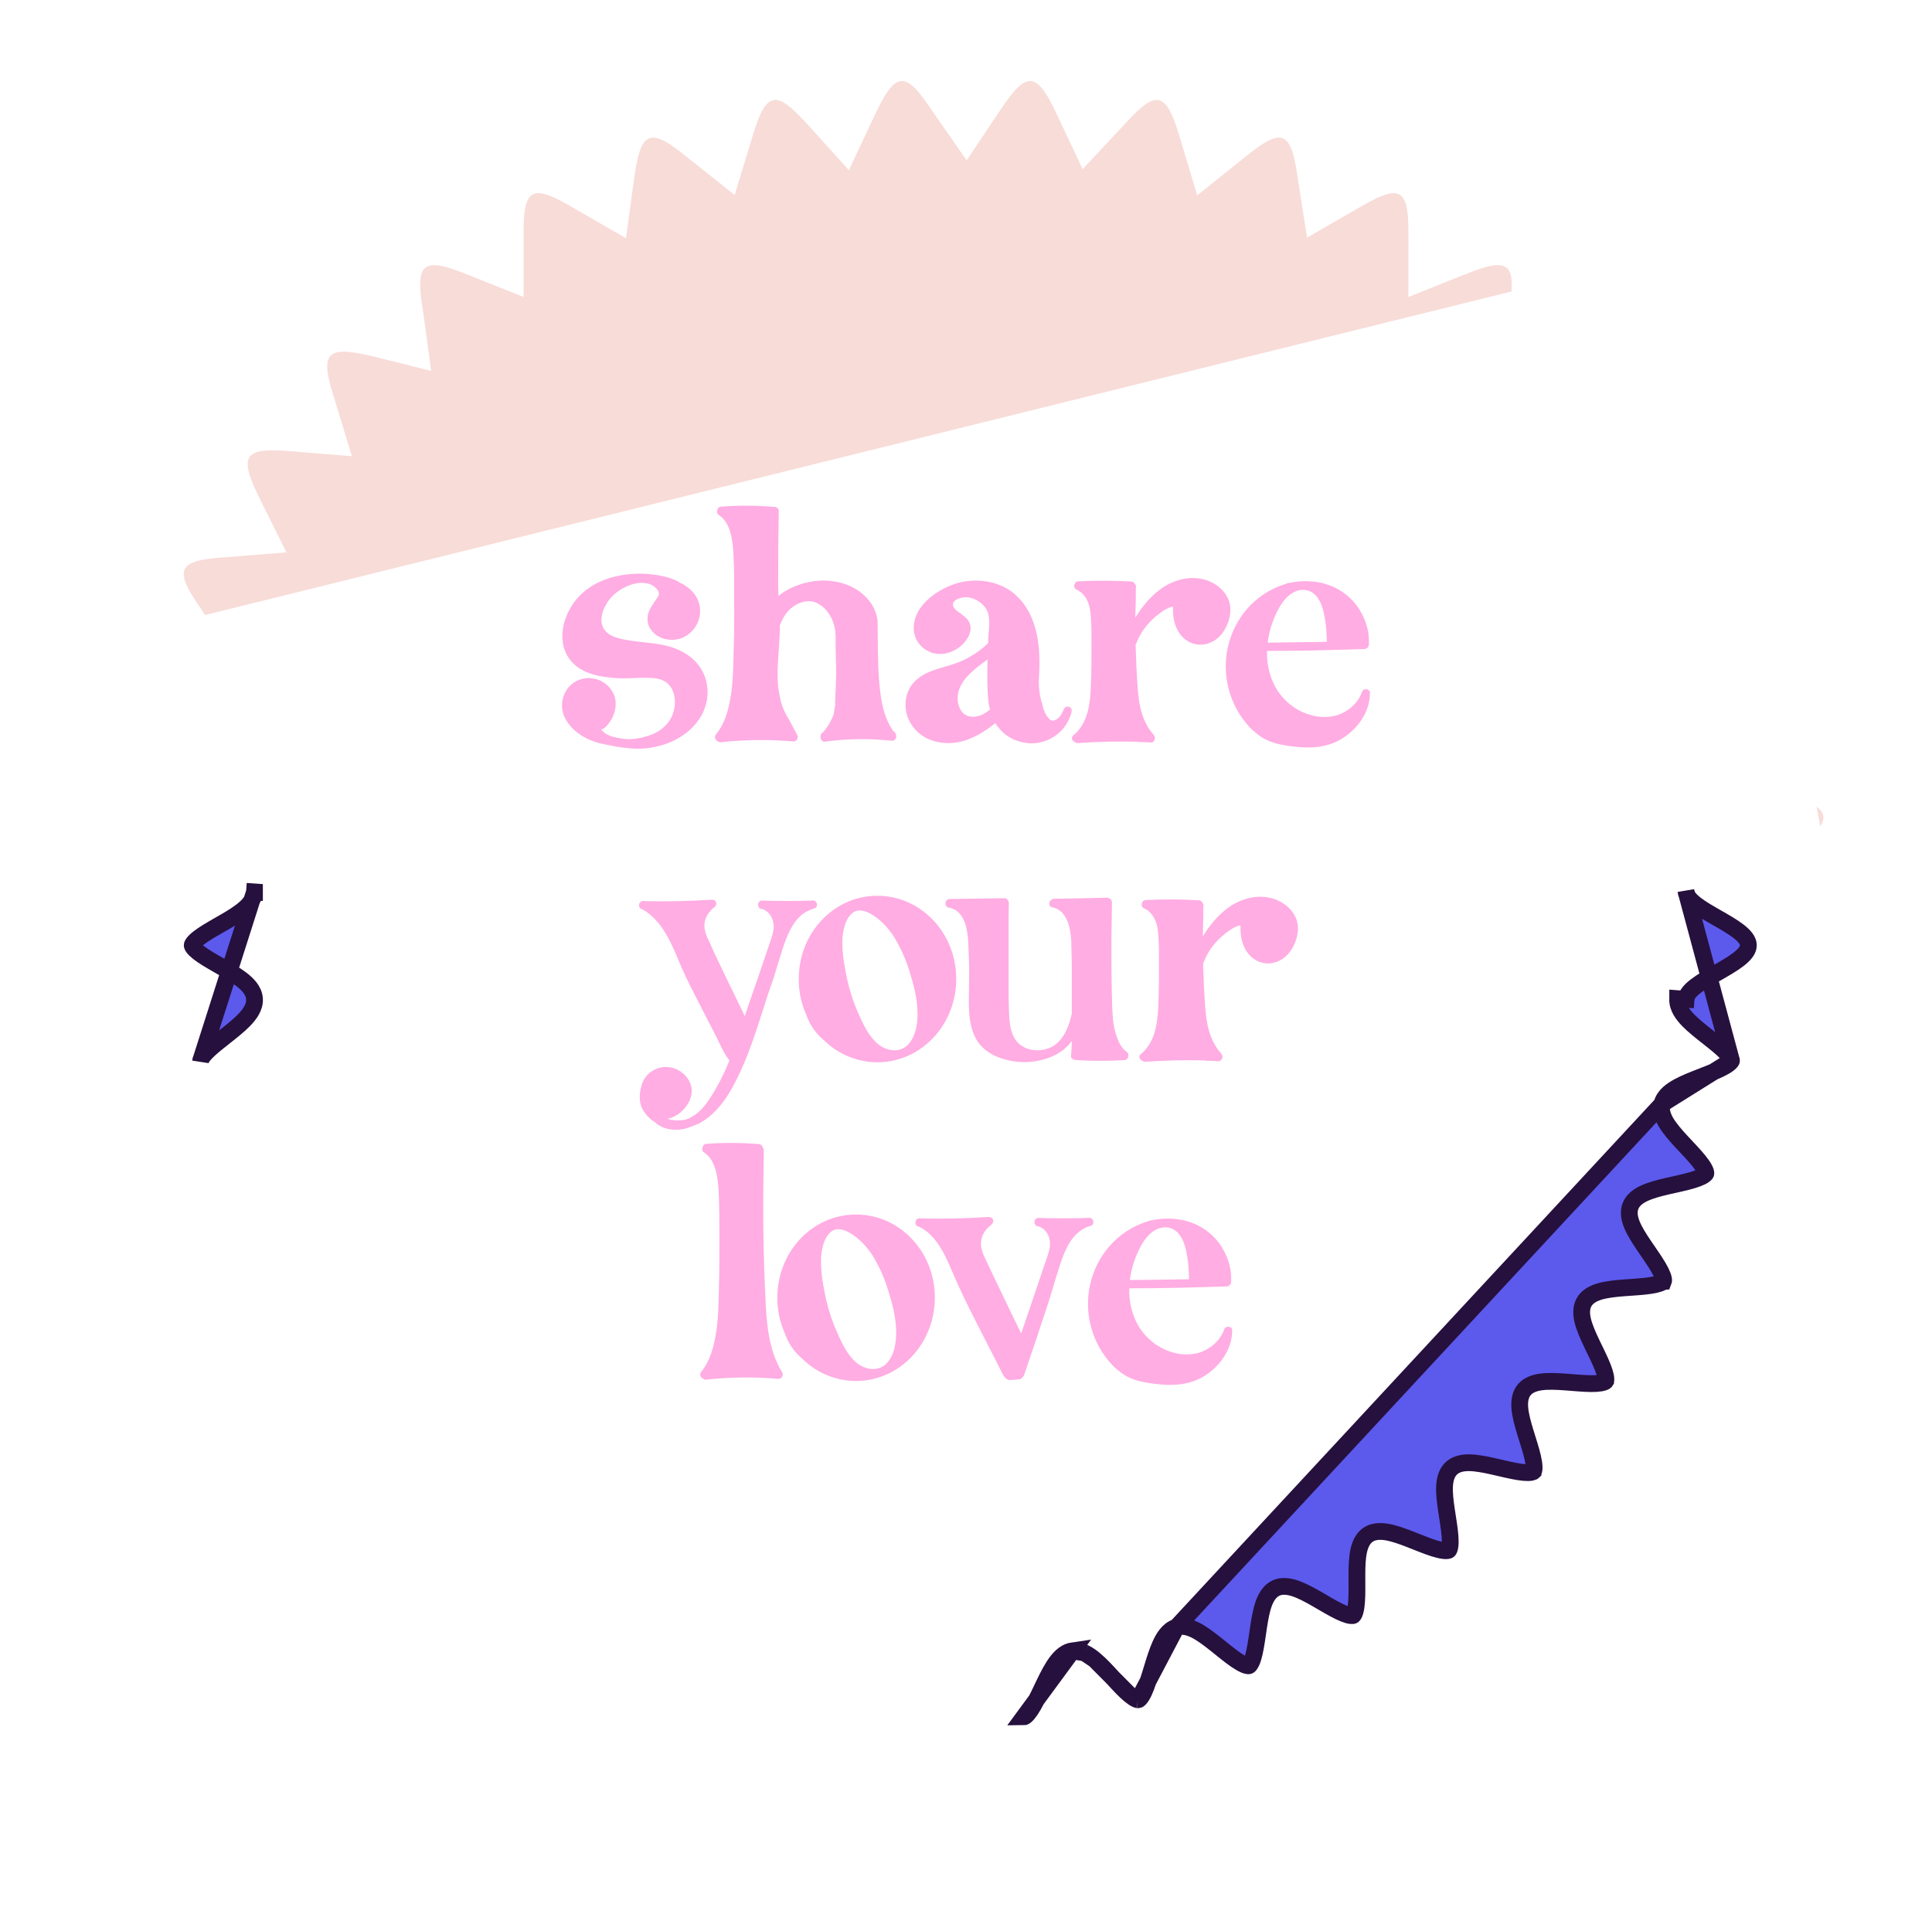 <svg width="78" height="77" viewBox="0 0 78 77" fill="none" xmlns="http://www.w3.org/2000/svg">
<g filter="url(#filter0_d_13838_46260)">
<path d="M62.374 12.71C62.411 12.701 62.449 12.693 62.487 12.684L62.519 12.676C62.875 12.593 63.357 12.481 63.797 12.443C64.029 12.423 64.329 12.416 64.644 12.476C64.962 12.538 65.397 12.691 65.755 13.077C66.113 13.462 66.233 13.908 66.271 14.23C66.308 14.548 66.278 14.847 66.241 15.076C66.17 15.512 66.022 15.984 65.913 16.332L65.903 16.364C65.892 16.401 65.88 16.438 65.869 16.474C65.906 16.471 65.945 16.468 65.984 16.465L66.016 16.462C66.38 16.432 66.874 16.392 67.315 16.421C67.548 16.435 67.846 16.472 68.148 16.579C68.454 16.688 68.862 16.904 69.159 17.338M62.374 12.71L69.159 17.338M62.374 12.71C62.38 12.673 62.386 12.635 62.392 12.595L62.397 12.563C62.453 12.202 62.53 11.713 62.535 11.272C62.537 11.04 62.523 10.74 62.439 10.431C62.354 10.118 62.169 9.695 61.758 9.367C61.347 9.038 60.893 8.952 60.57 8.938C60.25 8.925 59.954 8.977 59.728 9.031C59.298 9.133 58.838 9.316 58.499 9.451L58.469 9.462C58.431 9.477 58.395 9.492 58.36 9.506C58.36 9.468 58.36 9.429 58.361 9.388L58.361 9.356C58.363 8.991 58.365 8.496 58.304 8.059C58.273 7.829 58.214 7.534 58.085 7.241C57.954 6.945 57.709 6.554 57.253 6.29C56.797 6.026 56.335 6.009 56.014 6.044C55.696 6.078 55.411 6.174 55.196 6.261C54.787 6.426 54.359 6.675 54.043 6.858L54.015 6.875C53.98 6.895 53.946 6.915 53.913 6.934C53.907 6.896 53.901 6.857 53.895 6.817L53.891 6.784C53.838 6.423 53.766 5.934 53.641 5.511C53.575 5.289 53.473 5.006 53.302 4.736C53.129 4.463 52.828 4.112 52.337 3.919C51.846 3.727 51.387 3.779 51.074 3.862C50.765 3.944 50.498 4.081 50.299 4.2C49.92 4.424 49.536 4.733 49.253 4.962L49.225 4.984C49.194 5.009 49.163 5.034 49.133 5.058C49.122 5.021 49.111 4.984 49.099 4.945L49.091 4.917C48.984 4.567 48.84 4.091 48.651 3.689C48.551 3.479 48.407 3.215 48.196 2.973C47.983 2.728 47.633 2.429 47.121 2.312L47.12 2.312C46.605 2.195 46.159 2.317 45.863 2.445C45.569 2.573 45.326 2.749 45.147 2.896C44.808 3.174 44.475 3.537 44.229 3.805L44.204 3.832C44.177 3.861 44.151 3.89 44.125 3.918C44.109 3.884 44.093 3.849 44.075 3.813L44.063 3.787C43.906 3.457 43.692 3.008 43.444 2.638C43.314 2.444 43.132 2.205 42.887 1.997C42.639 1.787 42.248 1.544 41.725 1.505L41.725 1.505C41.198 1.466 40.774 1.653 40.501 1.825C40.23 1.995 40.016 2.205 39.861 2.377C39.568 2.701 39.293 3.109 39.09 3.41L39.069 3.442C39.045 3.477 39.022 3.511 39 3.544C38.977 3.511 38.954 3.477 38.93 3.442L38.909 3.41C38.706 3.109 38.431 2.701 38.138 2.377C37.983 2.205 37.769 1.995 37.499 1.825C37.225 1.653 36.802 1.466 36.275 1.505L36.274 1.505C35.751 1.544 35.36 1.787 35.112 1.997C34.868 2.205 34.685 2.444 34.556 2.638C34.308 3.008 34.094 3.457 33.937 3.787L33.924 3.813C33.907 3.849 33.89 3.884 33.874 3.918C33.849 3.89 33.822 3.861 33.795 3.832L33.77 3.805C33.524 3.537 33.192 3.174 32.852 2.896C32.673 2.749 32.43 2.573 32.137 2.445C31.841 2.317 31.394 2.195 30.879 2.312L30.879 2.312C30.367 2.429 30.017 2.728 29.803 2.973C29.592 3.214 29.448 3.478 29.349 3.689C29.159 4.091 29.015 4.567 28.908 4.917L28.9 4.945C28.888 4.983 28.877 5.02 28.866 5.056C28.837 5.033 28.808 5.009 28.777 4.984L28.751 4.963C28.467 4.734 28.082 4.424 27.702 4.198C27.502 4.08 27.234 3.942 26.924 3.861C26.609 3.778 26.151 3.727 25.661 3.92L26.204 5.301L25.661 3.92C25.172 4.112 24.871 4.461 24.697 4.735C24.525 5.006 24.422 5.289 24.356 5.512C24.23 5.936 24.16 6.426 24.107 6.787L24.103 6.819C24.097 6.859 24.091 6.897 24.086 6.934C24.053 6.915 24.02 6.896 23.985 6.875L23.957 6.859C23.642 6.675 23.214 6.426 22.805 6.26C22.589 6.173 22.304 6.077 21.985 6.043C21.662 6.009 21.201 6.027 20.746 6.29C20.291 6.553 20.045 6.944 19.914 7.241C19.785 7.534 19.726 7.829 19.694 8.06C19.633 8.497 19.636 8.992 19.639 9.357L19.639 9.39C19.639 9.43 19.639 9.468 19.639 9.506C19.604 9.492 19.568 9.478 19.531 9.463L19.501 9.451C19.162 9.316 18.702 9.133 18.272 9.031C18.046 8.977 17.75 8.924 17.43 8.938C17.106 8.952 16.653 9.038 16.242 9.366C15.831 9.694 15.646 10.117 15.56 10.43C15.476 10.739 15.461 11.039 15.464 11.272C15.469 11.714 15.545 12.204 15.602 12.564L15.607 12.596C15.613 12.635 15.619 12.673 15.624 12.71C15.588 12.701 15.55 12.693 15.512 12.684L15.48 12.676C15.124 12.593 14.643 12.481 14.203 12.443C13.971 12.423 13.671 12.415 13.356 12.476C13.038 12.538 12.603 12.69 12.245 13.076C11.887 13.461 11.767 13.907 11.729 14.228C11.691 14.546 11.721 14.845 11.758 15.075C11.828 15.511 11.976 15.984 12.085 16.333L12.095 16.363C12.107 16.401 12.118 16.438 12.129 16.474C12.092 16.471 12.054 16.468 12.014 16.465L11.982 16.462C11.617 16.433 11.124 16.394 10.684 16.422C10.452 16.436 10.154 16.473 9.852 16.58C9.547 16.687 9.138 16.903 8.84 17.339C8.544 17.773 8.492 18.232 8.503 18.555C8.513 18.875 8.587 19.166 8.658 19.387C8.792 19.808 9.008 20.253 9.168 20.581L9.182 20.61C9.2 20.646 9.217 20.682 9.234 20.716C9.196 20.719 9.157 20.722 9.117 20.724L9.084 20.727C8.719 20.752 8.226 20.787 7.795 20.88C7.568 20.928 7.279 21.009 6.997 21.159C6.712 21.311 6.339 21.584 6.11 22.059C5.88 22.534 5.898 22.996 5.957 23.314C6.015 23.628 6.131 23.905 6.234 24.113C6.43 24.509 6.71 24.917 6.917 25.218L6.935 25.245C6.957 25.277 6.979 25.309 7 25.34C6.964 25.348 6.927 25.357 6.888 25.365L6.86 25.372C6.502 25.451 6.017 25.56 5.602 25.718C5.385 25.801 5.111 25.925 4.854 26.117C4.594 26.311 4.269 26.638 4.114 27.14L62.374 12.71ZM69.159 17.338C69.455 17.772 69.508 18.23 69.497 18.555C69.487 18.875 69.413 19.167 69.342 19.388C69.207 19.809 68.991 20.254 68.831 20.582L68.817 20.612C68.799 20.647 68.782 20.682 68.766 20.716C68.803 20.718 68.842 20.721 68.881 20.724L68.914 20.726C69.278 20.751 69.772 20.785 70.204 20.878C70.431 20.927 70.721 21.008 71.004 21.159C71.291 21.312 71.662 21.586 71.89 22.06C72.118 22.534 72.102 22.995 72.043 23.314C71.985 23.629 71.868 23.907 71.765 24.115C71.569 24.511 71.289 24.918 71.082 25.219L71.063 25.246C71.04 25.279 71.018 25.311 70.997 25.342C71.034 25.35 71.072 25.359 71.111 25.367L71.142 25.374C71.499 25.453 71.982 25.561 72.396 25.718C72.614 25.801 72.888 25.925 73.145 26.116C73.406 26.311 73.731 26.638 73.886 27.14L73.886 27.14C74.041 27.645 73.954 28.099 73.848 28.404C73.743 28.706 73.585 28.962 73.452 29.152C73.2 29.512 72.863 29.871 72.614 30.137L72.59 30.163C72.562 30.192 72.535 30.22 72.51 30.248C72.545 30.262 72.581 30.276 72.619 30.29L72.645 30.301C72.987 30.433 73.451 30.613 73.838 30.832C74.04 30.947 74.293 31.111 74.518 31.34C74.746 31.571 75.018 31.943 75.096 32.461L75.096 32.462C75.174 32.984 75.019 33.421 74.868 33.707C74.719 33.989 74.525 34.218 74.365 34.386C74.063 34.703 73.676 35.008 73.39 35.233L73.361 35.255C73.331 35.28 73.301 35.303 73.272 35.326C73.305 35.344 73.338 35.363 73.372 35.383L73.396 35.396C73.714 35.578 74.147 35.826 74.498 36.1C74.681 36.244 74.907 36.444 75.096 36.704C75.287 36.967 75.5 37.375 75.5 37.898C75.5 38.422 75.287 38.83 75.096 39.093C74.907 39.353 74.682 39.553 74.498 39.697C74.147 39.972 73.714 40.219 73.396 40.401L73.372 40.414C73.338 40.434 73.304 40.453 73.272 40.472L69.159 17.338ZM5.49 30.248C5.455 30.262 5.418 30.276 5.381 30.29L5.354 30.301C5.013 30.433 4.549 30.613 4.162 30.832C3.959 30.947 3.706 31.111 3.481 31.34C3.253 31.571 2.982 31.943 2.904 32.462L5.49 30.248ZM5.49 30.248C5.464 30.22 5.437 30.192 5.41 30.163L5.386 30.137C5.136 29.871 4.799 29.512 4.547 29.152C4.414 28.962 4.257 28.706 4.152 28.404C4.046 28.099 3.959 27.644 4.114 27.14L5.49 30.248ZM3.131 42.091C2.98 42.377 2.826 42.813 2.904 43.335L2.904 32.462C2.826 32.984 2.981 33.421 3.131 33.706C3.281 33.989 3.474 34.218 3.634 34.386C3.937 34.703 4.323 35.007 4.609 35.232L4.638 35.255C4.669 35.279 4.698 35.303 4.727 35.325C4.695 35.344 4.662 35.363 4.627 35.383L4.604 35.396C4.285 35.578 3.852 35.825 3.501 36.1C3.318 36.244 3.092 36.444 2.904 36.704C2.712 36.967 2.5 37.375 2.5 37.898C2.5 38.422 2.713 38.83 2.904 39.093C3.093 39.353 3.318 39.553 3.502 39.697C3.853 39.972 4.286 40.219 4.604 40.401L4.628 40.414C4.662 40.434 4.695 40.453 4.727 40.471C4.699 40.494 4.669 40.518 4.638 40.542L4.609 40.565C4.323 40.79 3.937 41.094 3.634 41.411C3.474 41.579 3.28 41.808 3.131 42.091Z" fill="#F8DCD8" stroke="white" stroke-width="3"/>
<path d="M69.905 42.555L69.905 42.555C69.905 42.554 69.905 42.553 69.905 42.551C69.905 42.548 69.904 42.544 69.903 42.537C69.9 42.523 69.893 42.502 69.877 42.472C69.844 42.41 69.785 42.332 69.695 42.237C69.512 42.045 69.253 41.84 68.966 41.614L68.943 41.595C68.674 41.383 68.381 41.153 68.159 40.926C68.045 40.808 67.937 40.679 67.859 40.542C67.781 40.406 67.72 40.239 67.733 40.054C67.733 40.054 67.733 40.054 67.733 40.053L68.071 40.078C68.097 39.709 68.708 39.36 69.321 39.01C69.953 38.648 70.587 38.286 70.587 37.899C70.587 37.511 69.952 37.148 69.319 36.787C68.706 36.437 68.096 36.088 68.068 35.719L69.905 42.555ZM69.905 42.555C69.905 42.556 69.901 42.58 69.852 42.63C69.803 42.68 69.724 42.739 69.609 42.803C69.379 42.934 69.071 43.055 68.731 43.187L68.692 43.203C68.376 43.325 68.034 43.458 67.759 43.607C67.615 43.685 67.474 43.775 67.359 43.883C67.245 43.989 67.137 44.13 67.096 44.311L67.096 44.311M69.905 42.555L67.096 44.311M10.274 35.744C10.261 35.929 10.175 36.084 10.078 36.207C9.981 36.33 9.855 36.44 9.724 36.538C9.476 36.726 9.158 36.907 8.864 37.075L8.826 37.097C8.51 37.278 8.223 37.444 8.015 37.607C7.912 37.688 7.842 37.758 7.8 37.815C7.759 37.872 7.759 37.897 7.759 37.899C7.759 37.9 7.759 37.926 7.8 37.982C7.842 38.04 7.912 38.109 8.015 38.19C8.223 38.353 8.509 38.519 8.826 38.7L8.864 38.722C9.158 38.89 9.475 39.072 9.724 39.259C9.855 39.357 9.98 39.468 10.078 39.59C10.175 39.713 10.26 39.868 10.274 40.053C10.288 40.239 10.227 40.406 10.149 40.542C10.071 40.679 9.963 40.808 9.848 40.926C9.626 41.153 9.334 41.383 9.064 41.595L9.041 41.614C8.754 41.84 8.495 42.045 8.312 42.237C8.222 42.332 8.163 42.41 8.13 42.472C8.114 42.502 8.107 42.523 8.104 42.537C8.103 42.544 8.102 42.548 8.102 42.551C8.102 42.553 8.102 42.554 8.102 42.555C8.102 42.555 8.102 42.555 8.102 42.555L10.274 35.744ZM10.274 35.744C10.274 35.744 10.274 35.744 10.274 35.744L9.937 35.719L10.274 35.743C10.274 35.743 10.274 35.744 10.274 35.744ZM67.096 44.311C67.055 44.492 67.09 44.667 67.147 44.813C67.204 44.961 67.291 45.104 67.388 45.237C67.572 45.494 67.826 45.765 68.061 46.014L68.082 46.038C68.332 46.304 68.558 46.546 68.709 46.763C68.785 46.87 68.831 46.957 68.854 47.023C68.865 47.055 68.869 47.077 68.87 47.091C68.871 47.105 68.869 47.11 68.869 47.11C68.869 47.112 68.86 47.135 68.806 47.175C68.75 47.218 68.663 47.263 68.54 47.31C68.293 47.404 67.97 47.478 67.614 47.558L67.575 47.566C67.243 47.64 66.884 47.72 66.59 47.827C66.436 47.883 66.283 47.951 66.153 48.04C66.024 48.128 65.897 48.252 65.829 48.425C65.761 48.597 65.77 48.775 65.805 48.928C65.839 49.081 65.904 49.235 65.979 49.381C66.123 49.66 66.332 49.964 66.525 50.245L66.546 50.276C66.753 50.577 66.939 50.851 67.056 51.088C67.114 51.206 67.147 51.299 67.16 51.368C67.166 51.401 67.166 51.424 67.165 51.438C67.164 51.452 67.162 51.457 67.162 51.457C67.161 51.457 67.159 51.462 67.149 51.471C67.139 51.481 67.12 51.495 67.09 51.511C67.028 51.544 66.935 51.576 66.807 51.604C66.548 51.66 66.218 51.684 65.854 51.71L65.818 51.712C65.477 51.736 65.109 51.762 64.8 51.824C64.639 51.856 64.478 51.901 64.337 51.97C64.195 52.038 64.051 52.142 63.958 52.302C63.865 52.463 63.848 52.64 63.859 52.796C63.87 52.953 63.911 53.115 63.964 53.27C64.064 53.568 64.225 53.9 64.374 54.207L64.39 54.24C64.55 54.568 64.693 54.867 64.773 55.119C64.813 55.244 64.832 55.34 64.834 55.411C64.835 55.445 64.832 55.468 64.829 55.481C64.826 55.495 64.822 55.499 64.822 55.5C64.822 55.5 64.819 55.505 64.808 55.513C64.796 55.521 64.776 55.532 64.744 55.543C64.677 55.566 64.581 55.584 64.45 55.593C64.186 55.609 63.856 55.584 63.492 55.555L63.455 55.552C63.115 55.525 62.747 55.495 62.433 55.51C62.269 55.518 62.103 55.539 61.953 55.586C61.803 55.632 61.645 55.713 61.529 55.858C61.413 56.003 61.37 56.175 61.357 56.332C61.345 56.488 61.361 56.655 61.39 56.817C61.445 57.126 61.555 57.478 61.657 57.804L61.668 57.839C61.777 58.187 61.874 58.503 61.916 58.765C61.937 58.894 61.941 58.992 61.933 59.062C61.929 59.096 61.923 59.118 61.917 59.132C61.912 59.144 61.908 59.148 61.908 59.149C61.908 59.149 61.904 59.153 61.892 59.159C61.879 59.165 61.857 59.173 61.824 59.18C61.755 59.193 61.657 59.196 61.526 59.185C61.262 59.162 60.94 59.089 60.584 59.006L60.549 58.998C60.217 58.92 59.857 58.837 59.544 58.805C59.38 58.788 59.213 58.784 59.057 58.808C58.902 58.832 58.734 58.889 58.598 59.015C58.462 59.141 58.393 59.305 58.358 59.458C58.322 59.611 58.314 59.779 58.318 59.943C58.327 60.257 58.384 60.622 58.436 60.958L58.442 60.995C58.498 61.355 58.547 61.682 58.55 61.947C58.552 62.078 58.541 62.175 58.523 62.243C58.514 62.276 58.504 62.297 58.497 62.31C58.49 62.322 58.486 62.325 58.485 62.325C58.485 62.326 58.484 62.327 58.48 62.328C58.478 62.33 58.473 62.332 58.467 62.334C58.453 62.338 58.431 62.343 58.397 62.344C58.327 62.347 58.229 62.336 58.102 62.305C57.844 62.244 57.536 62.123 57.197 61.988L57.163 61.975C56.846 61.849 56.503 61.712 56.198 61.635C56.039 61.594 55.874 61.565 55.717 61.566C55.56 61.567 55.385 61.597 55.231 61.702C55.078 61.807 54.986 61.959 54.928 62.105C54.87 62.251 54.837 62.415 54.817 62.578C54.778 62.891 54.781 63.26 54.783 63.6L54.783 63.637C54.785 64.002 54.785 64.333 54.749 64.595C54.731 64.725 54.706 64.819 54.678 64.884C54.664 64.915 54.652 64.934 54.642 64.946C54.634 64.956 54.629 64.959 54.628 64.96C54.628 64.96 54.623 64.963 54.609 64.965C54.595 64.967 54.572 64.968 54.538 64.965C54.468 64.957 54.374 64.931 54.252 64.882C54.007 64.783 53.721 64.618 53.405 64.434L53.374 64.416C53.079 64.244 52.76 64.058 52.471 63.936C52.319 63.872 52.16 63.818 52.004 63.796C51.849 63.773 51.671 63.777 51.504 63.858C51.337 63.939 51.223 64.075 51.144 64.211C51.065 64.347 51.007 64.504 50.963 64.663C50.879 64.966 50.826 65.331 50.777 65.668L50.772 65.704C50.719 66.066 50.67 66.392 50.595 66.646C50.558 66.772 50.519 66.862 50.481 66.921C50.444 66.98 50.421 66.989 50.421 66.989C50.421 66.989 50.398 66.998 50.331 66.98C50.263 66.963 50.173 66.923 50.061 66.856C49.833 66.722 49.575 66.515 49.291 66.286L49.262 66.263C48.997 66.049 48.71 65.818 48.441 65.653C48.301 65.567 48.152 65.491 48.001 65.445C47.851 65.399 47.674 65.377 47.497 65.432L47.497 65.432M67.096 44.311L47.497 65.432M47.497 65.432C47.319 65.486 47.187 65.604 47.089 65.727C46.991 65.849 46.911 65.996 46.844 66.146C46.716 66.431 46.609 66.782 46.51 67.107L46.498 67.146C46.392 67.495 46.294 67.811 46.181 68.051C46.126 68.169 46.073 68.252 46.027 68.306C45.981 68.358 45.957 68.364 45.956 68.364L45.956 68.364M47.497 65.432L45.956 68.364M43.299 66.386C43.115 66.413 42.967 66.51 42.852 66.616C42.736 66.723 42.636 66.856 42.547 66.994C42.378 67.256 42.22 67.587 42.074 67.893L42.056 67.931C41.899 68.261 41.755 68.559 41.607 68.779C41.534 68.888 41.47 68.963 41.416 69.009C41.365 69.052 41.34 69.056 41.336 69.056C41.336 69.056 41.336 69.056 41.336 69.056L43.299 66.386ZM43.299 66.386C43.482 66.359 43.654 66.407 43.796 66.474M43.299 66.386L43.796 66.474M45.956 68.364C45.956 68.364 45.955 68.364 45.954 68.364M45.956 68.364L45.954 68.364M45.954 68.364C45.951 68.364 45.946 68.364 45.938 68.363M45.954 68.364L45.938 68.363M45.938 68.363C45.924 68.361 45.902 68.356 45.871 68.342M45.938 68.363L45.871 68.342M45.871 68.342C45.807 68.314 45.724 68.261 45.623 68.178M45.871 68.342L45.623 68.178M45.623 68.178C45.418 68.011 45.194 67.768 44.947 67.499M45.623 68.178L44.947 67.499M44.947 67.499L44.925 67.476M44.947 67.499L44.925 67.476M44.925 67.476C44.694 67.224 44.443 66.95 44.2 66.746M44.925 67.476L44.2 66.746M44.2 66.746C44.074 66.64 43.938 66.542 43.796 66.474M44.2 66.746L43.796 66.474" fill="#5C59ED" stroke="#26103D" stroke-width="0.677"/>
<path d="M28.181 26.558C28.696 27.212 28.685 28.112 28.213 28.788C27.644 29.613 26.582 30 25.596 29.957C25.311 29.943 25.027 29.907 24.748 29.85C24.491 29.796 24.223 29.764 23.976 29.668C23.536 29.517 23.118 29.228 22.871 28.831C22.741 28.628 22.678 28.39 22.692 28.149C22.705 27.908 22.794 27.678 22.946 27.491C23.067 27.346 23.224 27.236 23.401 27.172C23.578 27.108 23.769 27.092 23.954 27.126C24.14 27.155 24.314 27.232 24.46 27.348C24.607 27.465 24.721 27.617 24.791 27.791C24.973 28.241 24.759 28.831 24.394 29.132C24.358 29.16 24.312 29.175 24.266 29.174C24.469 29.453 24.791 29.496 25.102 29.55C25.478 29.614 25.832 29.55 26.186 29.432C26.5 29.341 26.778 29.153 26.98 28.895C27.152 28.663 27.246 28.381 27.248 28.091C27.248 27.834 27.183 27.566 27.001 27.373C26.818 27.18 26.561 27.115 26.304 27.105C26.003 27.083 25.703 27.105 25.403 27.115C25.073 27.13 24.742 27.112 24.416 27.061C23.837 26.986 23.225 26.751 22.914 26.225C22.667 25.807 22.657 25.292 22.785 24.842C22.925 24.381 23.193 23.941 23.568 23.63C24.083 23.19 24.748 22.976 25.413 22.911C25.713 22.883 26.015 22.886 26.314 22.922C26.582 22.954 26.851 22.997 27.108 23.094C27.234 23.133 27.353 23.191 27.462 23.265C27.494 23.276 27.526 23.297 27.558 23.308C27.976 23.544 28.277 23.93 28.266 24.423C28.261 24.656 28.186 24.883 28.053 25.073C27.919 25.264 27.732 25.411 27.515 25.496C27.097 25.646 26.592 25.549 26.314 25.196C26.153 25.013 26.11 24.767 26.163 24.531C26.217 24.316 26.356 24.134 26.474 23.952C26.528 23.877 26.614 23.78 26.603 23.683C26.592 23.598 26.528 23.523 26.464 23.458C26.303 23.297 26.067 23.255 25.831 23.265C25.359 23.308 24.887 23.576 24.597 23.941C24.394 24.22 24.211 24.606 24.308 24.959C24.436 25.431 25.026 25.528 25.434 25.592C25.97 25.678 26.517 25.689 27.043 25.839C27.483 25.968 27.891 26.204 28.181 26.558Z" fill="#FFADE3"/>
<path d="M36.172 29.4C36.185 29.43 36.189 29.463 36.184 29.496C36.178 29.528 36.162 29.558 36.139 29.582C36.139 29.583 36.139 29.585 36.139 29.586C36.138 29.587 36.137 29.589 36.136 29.59C36.135 29.591 36.134 29.591 36.133 29.592C36.132 29.592 36.13 29.593 36.129 29.593C36.116 29.611 36.097 29.625 36.076 29.632C36.055 29.64 36.032 29.641 36.011 29.636L35.56 29.603C35.528 29.605 35.495 29.601 35.464 29.593C34.737 29.552 34.008 29.58 33.286 29.678C33.2 29.689 33.125 29.582 33.125 29.475C33.124 29.437 33.133 29.4 33.152 29.368C33.171 29.335 33.199 29.309 33.233 29.292C33.233 29.291 33.233 29.29 33.233 29.288C33.234 29.287 33.235 29.286 33.236 29.285C33.237 29.284 33.238 29.283 33.239 29.282C33.24 29.282 33.242 29.282 33.243 29.282C33.422 29.077 33.56 28.84 33.651 28.584C33.683 28.434 33.704 28.295 33.726 28.145C33.717 28.128 33.714 28.11 33.715 28.091C33.737 27.716 33.747 27.34 33.758 26.965C33.758 26.558 33.737 26.15 33.737 25.742C33.737 25.496 33.747 25.249 33.683 25.003C33.623 24.766 33.509 24.545 33.351 24.359C33.179 24.177 32.953 24.016 32.696 24.005C32.45 23.995 32.203 24.091 32.01 24.23C31.752 24.413 31.602 24.691 31.484 24.971V25.185C31.474 25.496 31.452 25.796 31.431 26.107C31.388 26.697 31.355 27.286 31.484 27.866C31.534 28.142 31.632 28.407 31.774 28.649C31.849 28.777 31.924 28.906 31.988 29.035C32.053 29.163 32.117 29.282 32.181 29.4C32.2 29.424 32.21 29.454 32.21 29.485C32.21 29.516 32.2 29.546 32.181 29.571C32.171 29.625 32.117 29.668 32.031 29.668C31.053 29.582 30.069 29.593 29.092 29.7C29.054 29.701 29.017 29.689 28.985 29.668C28.888 29.625 28.813 29.485 28.91 29.378C29.274 28.938 29.425 28.349 29.511 27.791C29.596 27.223 29.607 26.643 29.618 26.075C29.639 25.389 29.65 24.713 29.639 24.037C29.639 23.362 29.65 22.697 29.607 22.021C29.575 21.517 29.489 20.831 29.028 20.53C28.992 20.51 28.965 20.476 28.953 20.436C28.941 20.396 28.945 20.353 28.963 20.316C28.969 20.28 28.987 20.247 29.015 20.224C29.042 20.2 29.077 20.187 29.114 20.187C29.831 20.132 30.553 20.136 31.27 20.198C31.292 20.197 31.314 20.2 31.334 20.209C31.366 20.219 31.393 20.239 31.413 20.266C31.432 20.293 31.442 20.326 31.441 20.359C31.441 20.574 31.431 20.777 31.431 20.981C31.441 21.016 31.441 21.053 31.431 21.088C31.42 21.538 31.42 21.989 31.42 22.439C31.42 22.89 31.409 23.34 31.431 23.791C31.544 23.697 31.666 23.614 31.795 23.544C32.492 23.169 33.34 23.051 34.101 23.308C34.767 23.523 35.367 24.091 35.431 24.81V24.853C35.442 25.657 35.431 26.461 35.496 27.266C35.56 27.963 35.657 28.671 36.064 29.25C36.093 29.264 36.117 29.286 36.136 29.312C36.155 29.338 36.167 29.368 36.172 29.4Z" fill="#FFADE3"/>
<path d="M43.251 28.541C43.18 28.759 43.071 28.963 42.929 29.142C42.775 29.324 42.585 29.472 42.371 29.575C42.156 29.679 41.922 29.736 41.684 29.743C41.213 29.753 40.719 29.56 40.397 29.207C40.317 29.121 40.245 29.027 40.183 28.927C39.84 29.207 39.464 29.442 39.068 29.593C38.316 29.871 37.372 29.753 36.868 29.088C36.407 28.488 36.45 27.598 37.061 27.126C37.351 26.89 37.705 26.783 38.059 26.675C38.434 26.568 38.799 26.461 39.142 26.257C39.416 26.105 39.668 25.917 39.893 25.7C39.893 25.56 39.904 25.421 39.915 25.281C39.936 25.035 39.957 24.777 39.904 24.531C39.807 24.134 39.357 23.833 38.961 23.844C38.81 23.855 38.639 23.898 38.531 24.005C38.392 24.155 38.521 24.316 38.66 24.413C38.681 24.434 38.703 24.445 38.724 24.466C38.735 24.466 38.746 24.477 38.757 24.477C38.79 24.496 38.819 24.522 38.842 24.552C38.982 24.648 39.11 24.766 39.164 24.938C39.239 25.206 39.11 25.464 38.939 25.667C38.639 26.01 38.156 26.214 37.705 26.107C37.664 26.108 37.623 26.097 37.587 26.075C37.577 26.075 37.577 26.075 37.577 26.064C37.363 25.988 37.18 25.844 37.056 25.655C36.932 25.465 36.874 25.239 36.89 25.013C36.944 24.177 37.78 23.576 38.51 23.319C39.25 23.061 40.161 23.137 40.816 23.598C41.61 24.177 41.899 25.142 41.953 26.074C41.969 26.374 41.969 26.674 41.953 26.974C41.939 27.113 41.935 27.253 41.942 27.393C41.952 27.659 41.999 27.922 42.082 28.176C42.111 28.314 42.157 28.447 42.221 28.573C42.249 28.622 42.281 28.668 42.318 28.712L42.403 28.798C42.414 28.798 42.425 28.808 42.436 28.808C42.444 28.81 42.451 28.813 42.457 28.819C42.463 28.818 42.469 28.819 42.475 28.821C42.48 28.823 42.485 28.826 42.489 28.83H42.521L42.543 28.819C42.561 28.818 42.579 28.814 42.596 28.808C42.79 28.723 42.876 28.53 42.961 28.347C42.993 28.261 43.122 28.24 43.187 28.283C43.272 28.326 43.283 28.422 43.251 28.497L43.251 28.541ZM39.968 28.381C39.918 28.188 39.889 27.99 39.882 27.791C39.85 27.32 39.861 26.837 39.872 26.354C39.614 26.547 39.357 26.73 39.132 26.955C38.906 27.18 38.713 27.469 38.67 27.791C38.638 28.049 38.703 28.36 38.906 28.542C39.142 28.745 39.496 28.681 39.743 28.542L39.968 28.381Z" fill="#FFADE3"/>
<path d="M49.545 23.833C49.738 24.177 49.695 24.573 49.556 24.927C49.416 25.27 49.18 25.56 48.837 25.689C48.681 25.752 48.512 25.775 48.344 25.754C48.177 25.734 48.018 25.671 47.883 25.571C47.464 25.259 47.335 24.734 47.357 24.23H47.304C47.149 24.279 47.004 24.355 46.876 24.455C46.673 24.597 46.49 24.762 46.328 24.948C46.117 25.195 45.953 25.479 45.846 25.785C45.867 26.364 45.889 26.943 45.932 27.512C45.974 28.187 46.114 28.895 46.586 29.41C46.606 29.435 46.619 29.465 46.625 29.497C46.63 29.529 46.628 29.562 46.618 29.592C46.608 29.627 46.587 29.657 46.558 29.678C46.529 29.7 46.493 29.711 46.457 29.71C46.285 29.7 46.114 29.689 45.942 29.689C45.927 29.69 45.912 29.686 45.899 29.678C45.106 29.657 44.312 29.678 43.518 29.732C43.495 29.734 43.471 29.731 43.449 29.724C43.427 29.716 43.407 29.704 43.389 29.689C43.293 29.646 43.218 29.517 43.336 29.421C43.647 29.163 43.829 28.809 43.926 28.412C44.012 28.059 44.033 27.694 44.044 27.33C44.065 26.847 44.065 26.354 44.065 25.871C44.065 25.399 44.076 24.916 44.022 24.445C43.979 24.058 43.818 23.694 43.454 23.533C43.368 23.501 43.346 23.372 43.389 23.308C43.389 23.297 43.4 23.286 43.4 23.276C43.415 23.253 43.436 23.234 43.46 23.221C43.485 23.207 43.512 23.201 43.539 23.201C44.251 23.167 44.963 23.17 45.674 23.211C45.749 23.211 45.792 23.254 45.824 23.319C45.851 23.348 45.866 23.386 45.867 23.426C45.859 23.461 45.855 23.497 45.856 23.533V23.887C45.846 24.144 45.846 24.412 45.835 24.669C46.103 24.24 46.414 23.844 46.833 23.532C47.379 23.125 48.109 22.932 48.774 23.179C49.096 23.308 49.388 23.522 49.545 23.833Z" fill="#FFADE3"/>
<path d="M55.306 27.737C55.304 27.878 55.287 28.019 55.253 28.156C55.103 28.735 54.695 29.228 54.202 29.539C53.601 29.925 52.893 29.958 52.207 29.872C51.863 29.829 51.52 29.775 51.198 29.636C51.02 29.557 50.853 29.452 50.705 29.325C50.7 29.325 50.694 29.322 50.69 29.318C50.686 29.314 50.684 29.309 50.684 29.303C50.601 29.244 50.526 29.175 50.458 29.1C50.052 28.667 49.761 28.14 49.611 27.567C49.461 27.013 49.447 26.431 49.57 25.871C49.693 25.311 49.95 24.789 50.318 24.349C50.734 23.86 51.281 23.498 51.895 23.309C51.94 23.29 51.987 23.276 52.035 23.266H52.056C52.465 23.177 52.889 23.173 53.3 23.256C53.334 23.258 53.366 23.265 53.397 23.277C53.424 23.274 53.45 23.282 53.472 23.298C53.978 23.434 54.426 23.732 54.748 24.146C55.102 24.607 55.306 25.197 55.263 25.776C55.257 25.822 55.234 25.864 55.198 25.894C55.162 25.924 55.117 25.939 55.07 25.936C53.773 25.98 52.464 26.012 51.155 26.012C51.141 26.361 51.192 26.71 51.305 27.041C51.43 27.43 51.652 27.78 51.95 28.058C52.249 28.336 52.614 28.532 53.011 28.628C53.397 28.714 53.836 28.703 54.201 28.521C54.555 28.35 54.855 28.049 54.984 27.674C55.049 27.48 55.349 27.555 55.306 27.737ZM51.177 25.679L53.569 25.646C53.558 25.335 53.547 25.024 53.494 24.724C53.44 24.391 53.354 24.038 53.129 23.781C52.883 23.513 52.507 23.48 52.196 23.663C51.82 23.877 51.595 24.317 51.434 24.703C51.306 25.016 51.22 25.344 51.177 25.679Z" fill="#FFADE3"/>
<path d="M32.868 36.413C32.739 36.449 32.617 36.503 32.503 36.574C32.053 36.853 31.828 37.389 31.656 37.861C31.538 38.204 31.441 38.547 31.334 38.891C31.238 39.223 31.12 39.555 31.002 39.888C30.573 41.207 30.197 42.547 29.5 43.759C29.189 44.296 28.77 44.81 28.203 45.1C28.115 45.14 28.026 45.176 27.935 45.207C27.649 45.337 27.332 45.378 27.023 45.325C26.858 45.296 26.701 45.234 26.562 45.143C26.529 45.111 26.486 45.089 26.454 45.057C26.454 45.056 26.454 45.054 26.454 45.053C26.453 45.051 26.452 45.05 26.451 45.049C26.45 45.048 26.449 45.047 26.448 45.047C26.446 45.047 26.445 45.046 26.444 45.046C26.197 44.886 25.993 44.671 25.886 44.392C25.779 44.092 25.832 43.716 25.95 43.416C26.043 43.209 26.202 43.039 26.402 42.932C26.602 42.826 26.831 42.788 27.055 42.827C27.538 42.901 27.978 43.363 27.924 43.866C27.86 44.371 27.43 44.8 26.948 44.907C27.195 44.983 27.458 44.991 27.709 44.928C27.729 44.916 27.751 44.909 27.773 44.907C28.013 44.797 28.225 44.636 28.396 44.435C28.61 44.188 28.771 43.909 28.932 43.631C29.114 43.309 29.276 42.976 29.415 42.633C29.426 42.601 29.436 42.58 29.447 42.547C29.276 42.333 29.157 42.086 29.039 41.84C28.911 41.561 28.771 41.304 28.632 41.036C28.364 40.521 28.106 40.006 27.849 39.503C27.656 39.117 27.484 38.731 27.323 38.334C27.012 37.605 26.648 36.854 25.94 36.447C25.918 36.445 25.898 36.438 25.879 36.427C25.861 36.416 25.845 36.401 25.832 36.383C25.808 36.352 25.795 36.313 25.797 36.274C25.799 36.234 25.816 36.197 25.843 36.168C25.864 36.142 25.893 36.122 25.926 36.112C25.958 36.103 25.993 36.104 26.025 36.115C26.916 36.136 27.794 36.115 28.686 36.061H28.718C28.752 36.054 28.788 36.057 28.82 36.07C28.853 36.084 28.881 36.107 28.9 36.136C28.92 36.175 28.924 36.22 28.912 36.261C28.9 36.303 28.873 36.339 28.836 36.361C28.546 36.587 28.375 36.93 28.46 37.294C28.492 37.466 28.568 37.616 28.643 37.766C28.718 37.949 28.803 38.12 28.879 38.292C29.039 38.635 29.211 38.978 29.372 39.321C29.608 39.804 29.844 40.286 30.069 40.758C30.112 40.64 30.155 40.522 30.187 40.404C30.455 39.643 30.713 38.881 30.97 38.12C31.067 37.798 31.228 37.476 31.238 37.133V37.101C31.23 37.085 31.226 37.066 31.228 37.048C31.206 36.79 31.056 36.543 30.809 36.447C30.805 36.443 30.8 36.44 30.794 36.438C30.789 36.436 30.783 36.435 30.777 36.436H30.766C30.552 36.425 30.552 36.093 30.766 36.093C31.431 36.114 32.097 36.114 32.771 36.093C32.986 36.039 33.074 36.359 32.868 36.413Z" fill="#FFADE3"/>
<path d="M38.606 39.255C38.606 41.121 37.18 42.622 35.422 42.622C34.625 42.62 33.859 42.309 33.288 41.754C33.042 41.552 32.838 41.304 32.687 41.025C32.633 40.907 32.58 40.789 32.537 40.671C32.342 40.225 32.243 39.743 32.248 39.256C32.248 37.401 33.663 35.899 35.422 35.899C37.182 35.899 38.606 37.4 38.606 39.255ZM37.04 40.52C37.019 39.983 36.88 39.458 36.719 38.954C36.563 38.44 36.34 37.95 36.054 37.495C35.861 37.216 35.614 36.938 35.335 36.745C35.195 36.648 35.056 36.562 34.895 36.52C34.767 36.487 34.638 36.476 34.52 36.53C34.166 36.702 34.048 37.216 34.016 37.571C33.983 38.096 34.069 38.632 34.176 39.147C34.282 39.667 34.444 40.174 34.659 40.659C34.852 41.099 35.078 41.581 35.453 41.892C35.796 42.171 36.322 42.257 36.654 41.914C36.997 41.561 37.062 40.981 37.04 40.52Z" fill="#FFADE3"/>
<path d="M45.546 42.406C45.54 42.442 45.522 42.475 45.495 42.499C45.467 42.522 45.432 42.535 45.395 42.535C44.753 42.573 44.108 42.573 43.465 42.535C43.454 42.535 43.443 42.525 43.433 42.525H43.401C43.325 42.525 43.229 42.45 43.24 42.364C43.261 42.164 43.272 41.964 43.272 41.763C43.24 41.795 43.218 41.838 43.186 41.87C42.941 42.17 42.587 42.367 42.21 42.485C41.542 42.693 40.822 42.651 40.182 42.367C39.882 42.228 39.603 42.013 39.432 41.724C39.239 41.402 39.164 41.027 39.131 40.662C39.099 40.287 39.121 39.922 39.121 39.558C39.131 39.129 39.131 38.7 39.11 38.271C39.089 37.638 39.11 36.523 38.295 36.373C38.199 36.362 38.155 36.244 38.177 36.169C38.177 36.158 38.188 36.137 38.188 36.126C38.209 36.072 38.263 36.04 38.338 36.029L40.537 35.997C40.574 35.995 40.612 36.005 40.643 36.027C40.674 36.048 40.697 36.079 40.708 36.115C40.723 36.145 40.73 36.178 40.73 36.212C40.719 36.587 40.719 36.973 40.719 37.349V39.215C40.719 39.697 40.719 40.18 40.74 40.662C40.751 40.973 40.783 41.316 40.933 41.606C41.137 42.003 41.577 42.174 42.006 42.131C42.789 42.067 43.111 41.37 43.272 40.662V38.667C43.261 38.346 43.261 38.035 43.25 37.724C43.218 37.209 43.09 36.48 42.478 36.362C42.306 36.33 42.339 36.115 42.467 36.051C42.495 36.029 42.529 36.018 42.564 36.019C43.283 36.008 43.991 35.997 44.699 35.976C44.738 35.977 44.776 35.992 44.806 36.019C44.833 36.031 44.855 36.05 44.87 36.075C44.886 36.1 44.893 36.129 44.892 36.158C44.881 36.662 44.881 37.155 44.87 37.66C44.87 38.55 44.87 39.44 44.902 40.34C44.913 40.716 44.934 41.091 45.042 41.456C45.127 41.724 45.245 42.035 45.492 42.207C45.522 42.23 45.543 42.261 45.553 42.297C45.562 42.334 45.56 42.372 45.546 42.406Z" fill="#FFADE3"/>
<path d="M52.271 36.702C52.464 37.046 52.422 37.442 52.282 37.797C52.142 38.14 51.907 38.429 51.563 38.558C51.407 38.622 51.238 38.644 51.071 38.624C50.903 38.603 50.744 38.54 50.608 38.44C50.19 38.129 50.062 37.603 50.083 37.099H50.029C49.874 37.148 49.729 37.224 49.6 37.324C49.398 37.466 49.215 37.631 49.053 37.818C48.842 38.064 48.678 38.348 48.571 38.654C48.592 39.233 48.613 39.812 48.656 40.381C48.7 41.056 48.839 41.764 49.311 42.279C49.331 42.304 49.344 42.334 49.35 42.366C49.355 42.398 49.353 42.431 49.343 42.461C49.333 42.496 49.312 42.526 49.283 42.548C49.254 42.569 49.218 42.58 49.182 42.579C49.011 42.569 48.839 42.558 48.667 42.558C48.652 42.559 48.637 42.556 48.624 42.547C47.83 42.526 47.037 42.547 46.243 42.601C46.22 42.603 46.196 42.6 46.174 42.593C46.152 42.585 46.132 42.573 46.114 42.558C46.018 42.515 45.943 42.386 46.061 42.29C46.372 42.032 46.554 41.678 46.65 41.282C46.736 40.928 46.758 40.563 46.768 40.199C46.79 39.716 46.79 39.223 46.79 38.74C46.79 38.269 46.8 37.785 46.747 37.314C46.704 36.928 46.543 36.563 46.178 36.402C46.092 36.37 46.071 36.241 46.114 36.177C46.114 36.166 46.125 36.156 46.125 36.145C46.14 36.122 46.161 36.103 46.185 36.09C46.209 36.077 46.236 36.07 46.264 36.07C46.975 36.036 47.688 36.039 48.399 36.081C48.474 36.081 48.517 36.123 48.549 36.188C48.576 36.217 48.591 36.255 48.592 36.295C48.583 36.33 48.58 36.366 48.581 36.402V36.756C48.57 37.013 48.57 37.281 48.56 37.539C48.828 37.109 49.139 36.713 49.557 36.402C50.104 35.994 50.834 35.801 51.498 36.048C51.821 36.177 52.111 36.392 52.271 36.702Z" fill="#FFADE3"/>
<path d="M31.575 55.138C31.594 55.163 31.603 55.193 31.603 55.224C31.603 55.254 31.594 55.285 31.575 55.309C31.565 55.363 31.511 55.406 31.425 55.406C30.45 55.32 29.469 55.331 28.497 55.438C28.479 55.44 28.462 55.437 28.445 55.432C28.429 55.426 28.414 55.417 28.401 55.406C28.293 55.374 28.218 55.224 28.314 55.116C28.679 54.666 28.829 54.076 28.915 53.508C29.001 52.95 29.012 52.371 29.022 51.803C29.044 51.138 29.044 50.462 29.044 49.786C29.044 49.122 29.044 48.457 29.012 47.792C28.98 47.277 28.894 46.569 28.432 46.269C28.397 46.248 28.37 46.214 28.358 46.174C28.346 46.134 28.35 46.092 28.368 46.054C28.373 46.017 28.391 45.983 28.418 45.958C28.445 45.932 28.481 45.917 28.518 45.915C29.225 45.865 29.935 45.868 30.641 45.925C30.738 45.937 30.781 46.001 30.802 46.076C30.825 46.106 30.837 46.145 30.834 46.183V46.408C30.824 47.041 30.813 47.684 30.813 48.328C30.813 49.572 30.834 50.816 30.899 52.062C30.942 53.111 31.017 54.226 31.575 55.138Z" fill="#FFADE3"/>
<path d="M37.743 52.124C37.743 53.99 36.316 55.491 34.559 55.491C33.761 55.49 32.996 55.178 32.424 54.623C32.178 54.421 31.974 54.173 31.823 53.894C31.77 53.776 31.716 53.658 31.673 53.54C31.478 53.094 31.379 52.612 31.383 52.125C31.383 50.27 32.799 48.769 34.559 48.769C36.319 48.769 37.743 50.267 37.743 52.124ZM36.177 53.389C36.155 52.853 36.016 52.328 35.855 51.824C35.7 51.31 35.476 50.819 35.19 50.365C34.997 50.086 34.75 49.808 34.471 49.615C34.332 49.518 34.193 49.432 34.032 49.389C33.903 49.357 33.774 49.347 33.656 49.4C33.302 49.572 33.184 50.086 33.152 50.441C33.12 50.966 33.206 51.502 33.313 52.017C33.419 52.537 33.58 53.044 33.796 53.529C33.989 53.969 34.214 54.451 34.589 54.762C34.933 55.041 35.458 55.127 35.791 54.783C36.134 54.43 36.198 53.851 36.177 53.389Z" fill="#FFADE3"/>
<path d="M44.028 49.228C43.642 49.335 43.374 49.593 43.17 49.925C42.967 50.269 42.838 50.654 42.72 51.041C42.569 51.491 42.452 51.952 42.301 52.403C41.99 53.357 41.668 54.301 41.347 55.245C41.335 55.277 41.317 55.306 41.293 55.33C41.277 55.357 41.255 55.379 41.229 55.395C41.203 55.412 41.173 55.423 41.143 55.427C41.047 55.438 40.95 55.438 40.853 55.448C40.784 55.465 40.711 55.453 40.65 55.416C40.542 55.352 40.478 55.212 40.424 55.105C40.285 54.816 40.135 54.526 39.984 54.237C39.48 53.239 38.944 52.242 38.504 51.212C38.193 50.483 37.85 49.636 37.11 49.26C37.084 49.262 37.057 49.255 37.034 49.242C37.011 49.228 36.993 49.209 36.981 49.185C36.965 49.157 36.957 49.126 36.957 49.094C36.957 49.062 36.965 49.031 36.981 49.003C37.001 48.969 37.033 48.943 37.07 48.93C37.107 48.916 37.148 48.915 37.185 48.928C38.064 48.949 38.954 48.928 39.845 48.874H39.877C39.915 48.865 39.954 48.868 39.99 48.881C40.027 48.895 40.058 48.918 40.081 48.949C40.101 48.99 40.105 49.036 40.093 49.079C40.081 49.123 40.054 49.16 40.017 49.185C39.727 49.4 39.545 49.743 39.62 50.118C39.656 50.279 39.714 50.434 39.791 50.579L40.049 51.127C40.221 51.48 40.392 51.845 40.564 52.199C40.778 52.66 41.004 53.111 41.229 53.572C41.497 52.778 41.765 51.995 42.033 51.202C42.098 51.009 42.162 50.805 42.237 50.601C42.303 50.427 42.354 50.248 42.387 50.065C42.393 50.011 42.393 49.957 42.387 49.904V49.871C42.366 49.614 42.226 49.368 41.969 49.26C41.958 49.26 41.948 49.25 41.937 49.25H41.926C41.711 49.239 41.711 48.907 41.926 48.907C42.591 48.928 43.256 48.928 43.931 48.907C44.146 48.852 44.232 49.175 44.028 49.228Z" fill="#FFADE3"/>
<path d="M49.745 53.475C49.743 53.616 49.725 53.757 49.691 53.894C49.542 54.473 49.134 54.966 48.641 55.277C48.04 55.663 47.332 55.696 46.645 55.609C46.302 55.567 45.959 55.513 45.637 55.374C45.458 55.294 45.291 55.19 45.142 55.062C45.137 55.062 45.132 55.059 45.128 55.056C45.124 55.051 45.121 55.046 45.121 55.041C45.039 54.981 44.963 54.913 44.896 54.837C44.49 54.405 44.199 53.878 44.048 53.304C43.898 52.751 43.885 52.169 44.008 51.609C44.131 51.049 44.388 50.526 44.756 50.087C45.172 49.597 45.719 49.236 46.333 49.046C46.378 49.028 46.425 49.013 46.472 49.004H46.494C46.903 48.914 47.327 48.911 47.738 48.993C47.771 48.995 47.804 49.002 47.834 49.015C47.861 49.012 47.888 49.019 47.91 49.036C48.416 49.172 48.864 49.469 49.186 49.883C49.54 50.344 49.744 50.934 49.701 51.513C49.695 51.559 49.671 51.601 49.636 51.631C49.6 51.661 49.554 51.676 49.508 51.674C48.211 51.717 46.901 51.749 45.593 51.749C45.578 52.099 45.629 52.448 45.743 52.779C45.867 53.167 46.089 53.517 46.388 53.795C46.687 54.073 47.052 54.27 47.448 54.366C47.834 54.452 48.274 54.441 48.639 54.258C48.993 54.087 49.293 53.787 49.422 53.411C49.488 53.218 49.788 53.294 49.745 53.475ZM45.614 51.416L48.006 51.384C47.995 51.073 47.985 50.762 47.931 50.462C47.877 50.129 47.792 49.776 47.566 49.519C47.319 49.25 46.944 49.218 46.633 49.401C46.258 49.615 46.032 50.055 45.872 50.441C45.743 50.753 45.657 51.081 45.614 51.416Z" fill="#FFADE3"/>
</g>
<defs>
<filter id="filter0_d_13838_46260" x="0.729" y="-0" width="76.542" height="76.339" filterUnits="userSpaceOnUse" color-interpolation-filters="sRGB">
<feFlood flood-opacity="0" result="BackgroundImageFix"/>
<feColorMatrix in="SourceAlpha" type="matrix" values="0 0 0 0 0 0 0 0 0 0 0 0 0 0 0 0 0 0 127 0" result="hardAlpha"/>
<feOffset dy="0.271"/>
<feGaussianBlur stdDeviation="0.135"/>
<feComposite in2="hardAlpha" operator="out"/>
<feColorMatrix type="matrix" values="0 0 0 0 0 0 0 0 0 0 0 0 0 0 0 0 0 0 0.25 0"/>
<feBlend mode="normal" in2="BackgroundImageFix" result="effect1_dropShadow_13838_46260"/>
<feBlend mode="normal" in="SourceGraphic" in2="effect1_dropShadow_13838_46260" result="shape"/>
</filter>
</defs>
</svg>
